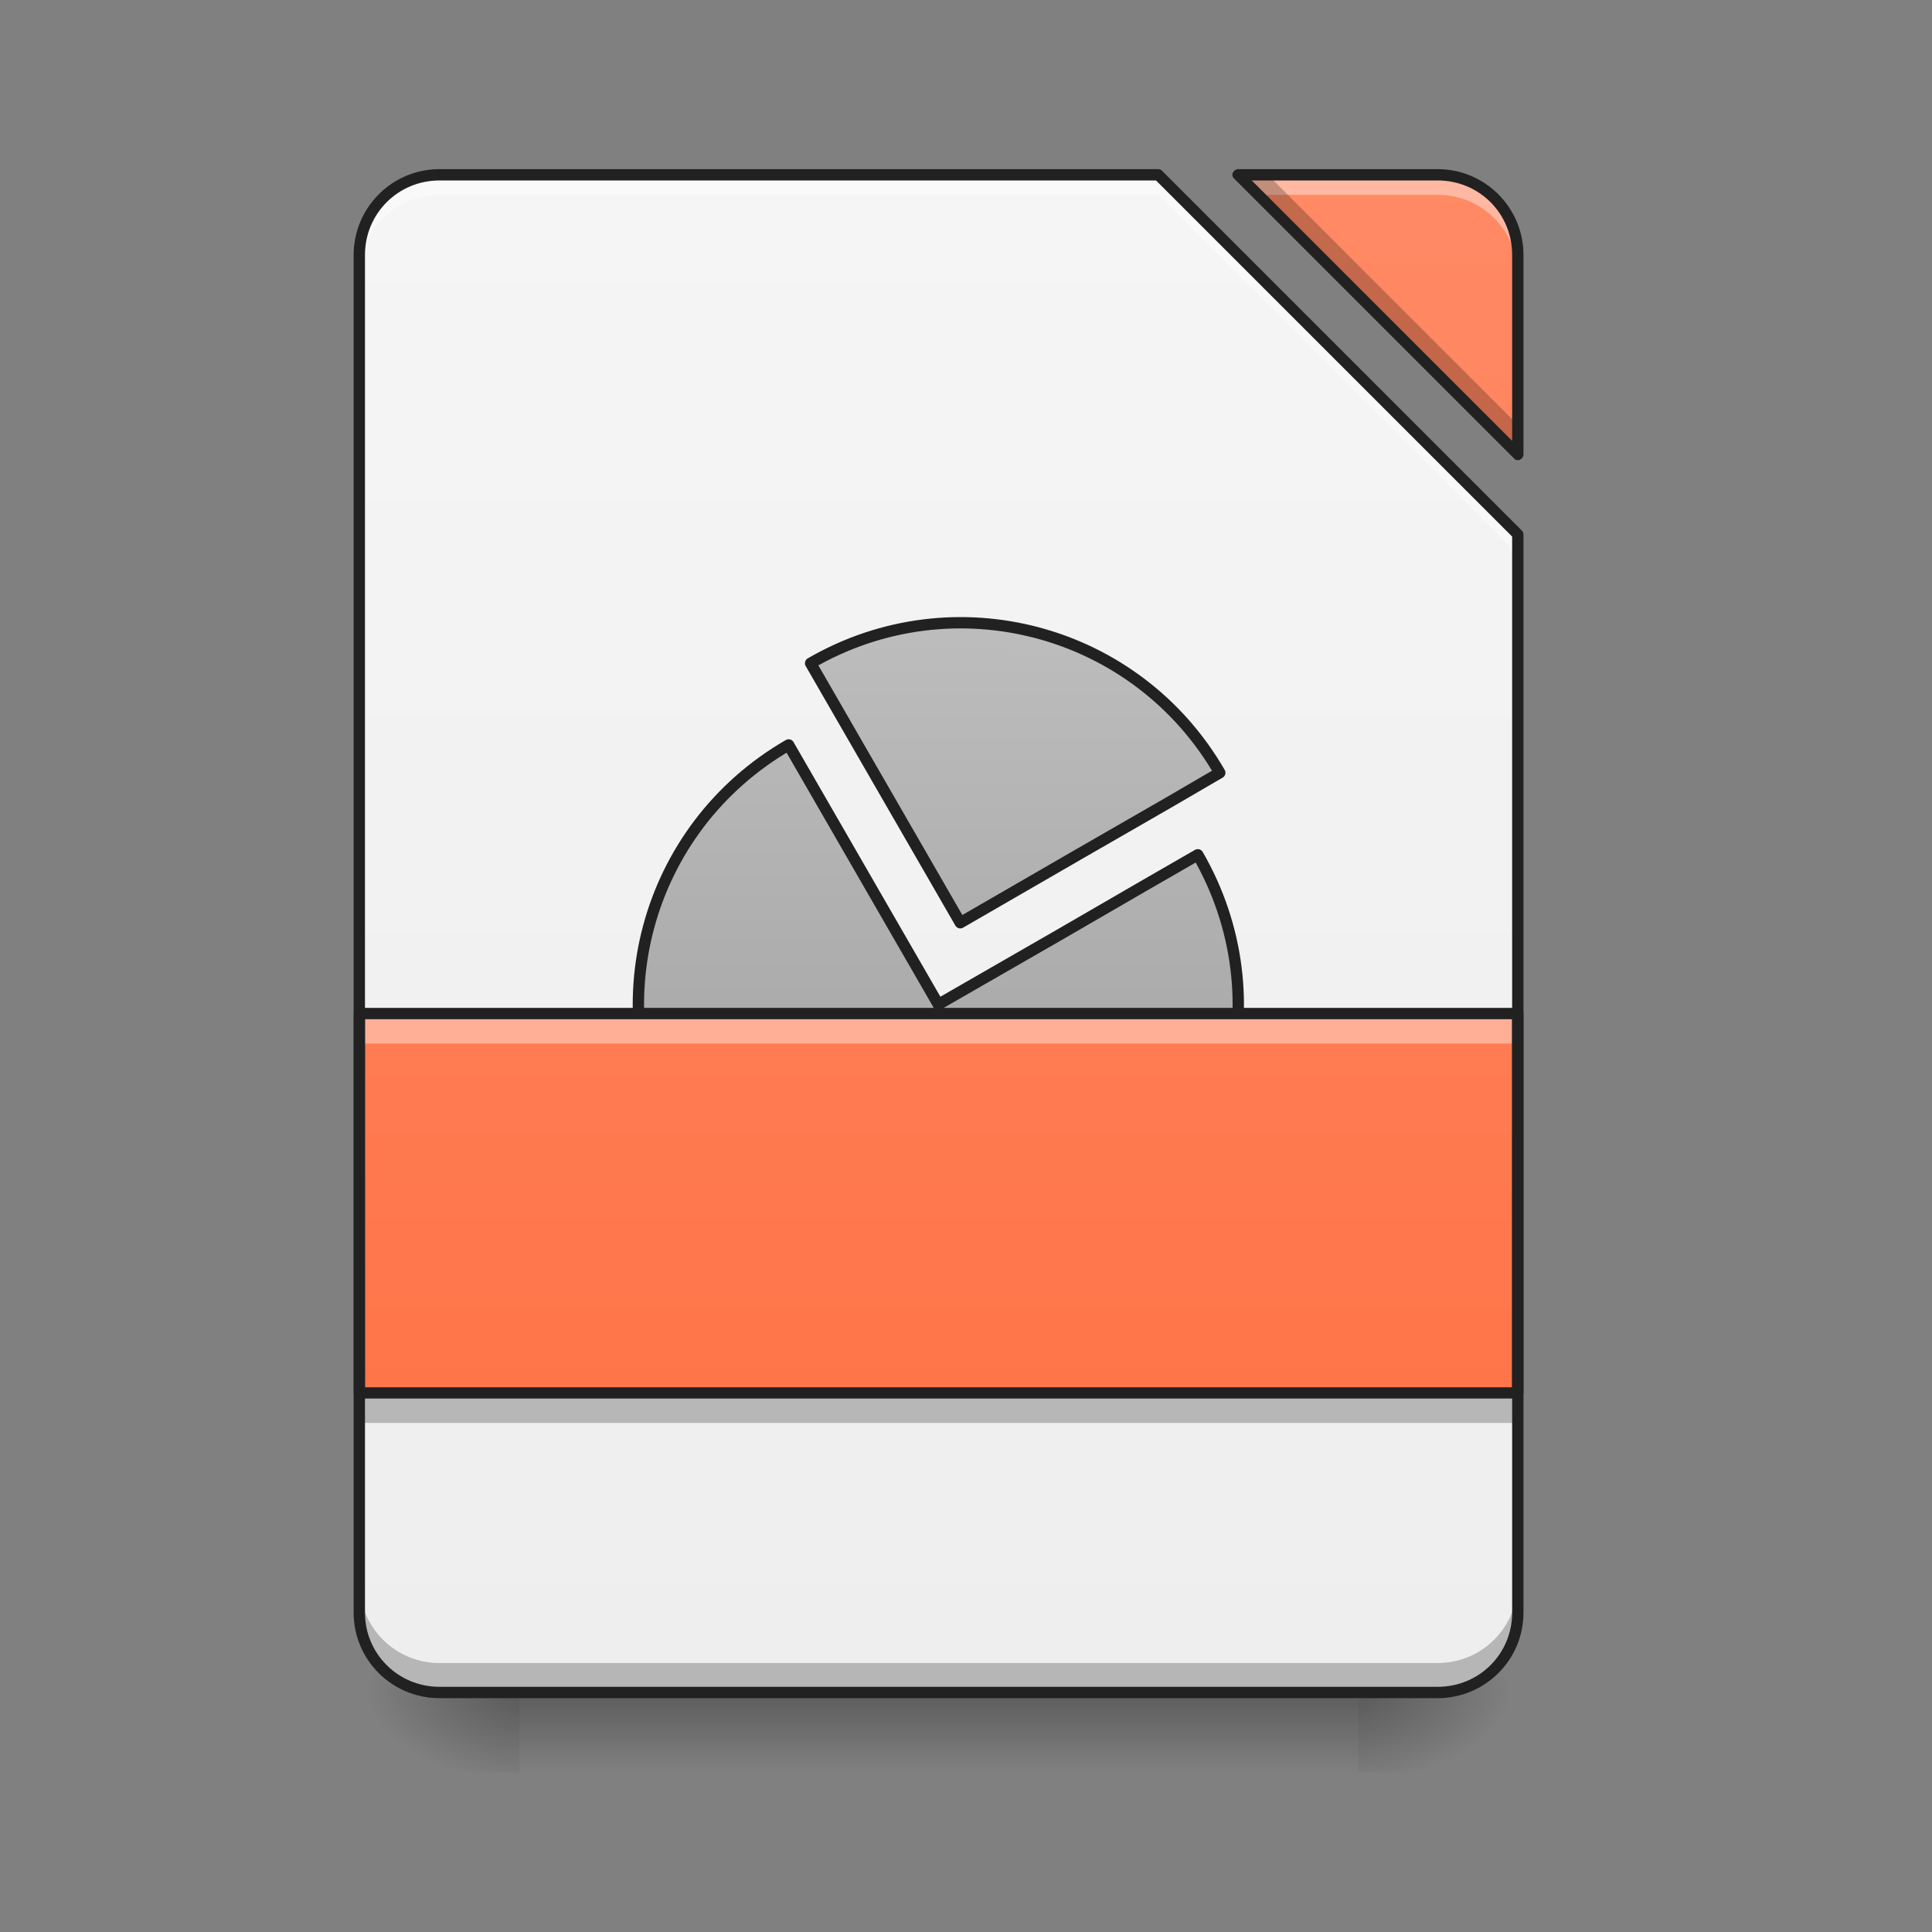 <svg height="22" viewBox="0 0 22 22" width="22" xmlns="http://www.w3.org/2000/svg" xmlns:xlink="http://www.w3.org/1999/xlink"><rect x="0" y="0" width="22" height="22" fill="#808080" stroke="none"/><linearGradient id="a" gradientUnits="userSpaceOnUse" x1="10.915" x2="10.915" y1="19.273" y2="20.183"><stop offset="0" stop-opacity=".275"/><stop offset="1" stop-opacity="0"/></linearGradient><linearGradient id="b"><stop offset="0" stop-opacity=".314"/><stop offset=".222" stop-opacity=".275"/><stop offset="1" stop-opacity="0"/></linearGradient><radialGradient id="c" cx="450.909" cy="189.579" gradientTransform="matrix(0 -.054 -.097 -0 33.566 43.722)" gradientUnits="userSpaceOnUse" r="21.167" xlink:href="#b"/><radialGradient id="d" cx="450.909" cy="189.579" gradientTransform="matrix(-0 .054 .097 0 -12.19 -5.175)" gradientUnits="userSpaceOnUse" r="21.167" xlink:href="#b"/><radialGradient id="e" cx="450.909" cy="189.579" gradientTransform="matrix(-0 -.054 .097 -0 -12.19 43.722)" gradientUnits="userSpaceOnUse" r="21.167" xlink:href="#b"/><radialGradient id="f" cx="450.909" cy="189.579" gradientTransform="matrix(0 .054 -.097 0 33.566 -5.175)" gradientUnits="userSpaceOnUse" r="21.167" xlink:href="#b"/><linearGradient id="g" gradientUnits="userSpaceOnUse" x1="10.688" x2="10.688" y1="19.273" y2="1.991"><stop offset="0" stop-color="#eee"/><stop offset="1" stop-color="#f5f5f5"/></linearGradient><linearGradient id="h"><stop offset="0" stop-color="#ff7043"/><stop offset="1" stop-color="#ff8a65"/></linearGradient><linearGradient id="i" gradientUnits="userSpaceOnUse" x1="10.688" x2="10.688" xlink:href="#h" y1="19.273" y2="1.991"/><linearGradient id="j" gradientTransform="matrix(.229 -.132 .132 .229 -19.21 -92.343)" gradientUnits="userSpaceOnUse" x1="786.34" x2="1136.34" y1="1183.226" y2="577.008"><stop offset="0" stop-color="#9e9e9e"/><stop offset="1" stop-color="#bdbdbd"/></linearGradient><linearGradient id="k" gradientTransform="matrix(.043 0 0 .054 0 5.198)" gradientUnits="userSpaceOnUse" x1="243.417" x2="243.417" xlink:href="#h" y1="259.297" y2="-59.085"/><path d="m5.914 19.273h9.551v.91h-9.551zm0 0" fill="url(#a)"/><path d="m15.465 19.273h1.816v-.91h-1.816zm0 0" fill="url(#c)"/><path d="m5.914 19.273h-1.82v.91h1.82zm0 0" fill="url(#d)"/><path d="m5.914 19.273h-1.82v-.91h1.82zm0 0" fill="url(#e)"/><path d="m15.465 19.273h1.816v.91h-1.816zm0 0" fill="url(#f)"/><path d="m5.004 1.992c-.504 0-.91.406-.91.91v15.461c0 .504.406.91.91.91h11.367c.504 0 .91-.406.91-.91v-12.277l-4.094-4.094zm9.094 0 3.184 3.184v-2.273c0-.504-.406-.91-.91-.91zm0 0" fill="url(#g)"/><path d="m14.098 1.992 3.184 3.184v-2.273c0-.504-.406-.91-.91-.91zm0 0" fill="url(#i)"/><path d="m5.004 1.992c-.504 0-.91.406-.91.91v.227c0-.504.406-.91.91-.91h8.184l4.094 4.094v-.227l-4.094-4.094zm9.094 0 .227.227h2.047c.504 0 .91.406.91.91v-.227c0-.504-.406-.91-.91-.91zm0 0" fill="#fff" fill-opacity=".392"/><path d="m283.408-97.407 39.633 68.721 32.088-18.544 22.907-13.181 13.726-7.999c-21.998-38.087-70.357-50.995-108.353-28.997zm-5.818 21.634c-38.087 21.998-51.086 70.357-29.088 108.444 21.998 38.087 70.357 51.086 108.444 29.088s50.995-70.357 28.997-108.444l-13.726 7.908-22.907 13.271-32.088 18.453zm0 0" fill="url(#j)" stroke="#212121" stroke-linecap="round" stroke-linejoin="round" stroke-width="3" transform="matrix(.043 0 0 .043 -2.956 11.741)"/><path d="m4.094 11.543h13.188v4.32h-13.188zm0 0" fill="url(#k)"/><path d="m4.094 15.863v.34h13.188v-.34zm0 0" fill-opacity=".235"/><path d="m4.094 11.543v.34h13.188v-.34zm0 0" fill="#fff" fill-opacity=".392"/><path d="m4.094 11.477c-.035 0-.066.031-.066.066v4.32c0 .035.031.062.066.062h13.188c.035 0 .066-.027.066-.062v-4.32c0-.035-.031-.066-.066-.066zm.062.129h13.062v4.191h-13.062zm0 0" fill="#212121"/><path d="m14.098 1.992 3.184 3.184v-.34l-2.844-2.844zm-10.004 16.035v.336c0 .504.406.91.91.91h11.367c.504 0 .91-.406.91-.91v-.336c0 .504-.406.91-.91.91h-11.367c-.504 0-.91-.406-.91-.91zm0 0" fill-opacity=".235"/><path d="m5.004 1.926c-.539 0-.977.438-.977.977v15.461c0 .539.438.973.977.973h11.367c.539 0 .977-.434.977-.973v-12.277c0-.02-.008-.035-.02-.047l-4.094-4.094c-.012-.012-.027-.02-.047-.02zm9.094 0c-.023 0-.047.016-.059.039-.012.027-.004.055.016.07l3.184 3.184c.016.02.043.027.07.016.023-.012.039-.035.039-.059v-2.273c0-.539-.438-.977-.977-.977zm-9.094.129h8.16l4.055 4.055v12.254c0 .469-.375.844-.848.844h-11.367c-.469 0-.848-.375-.848-.844v-15.461c0-.473.379-.848.848-.848zm9.25 0h2.117c.473 0 .848.375.848.848v2.117zm0 0" fill="#212121"/></svg>